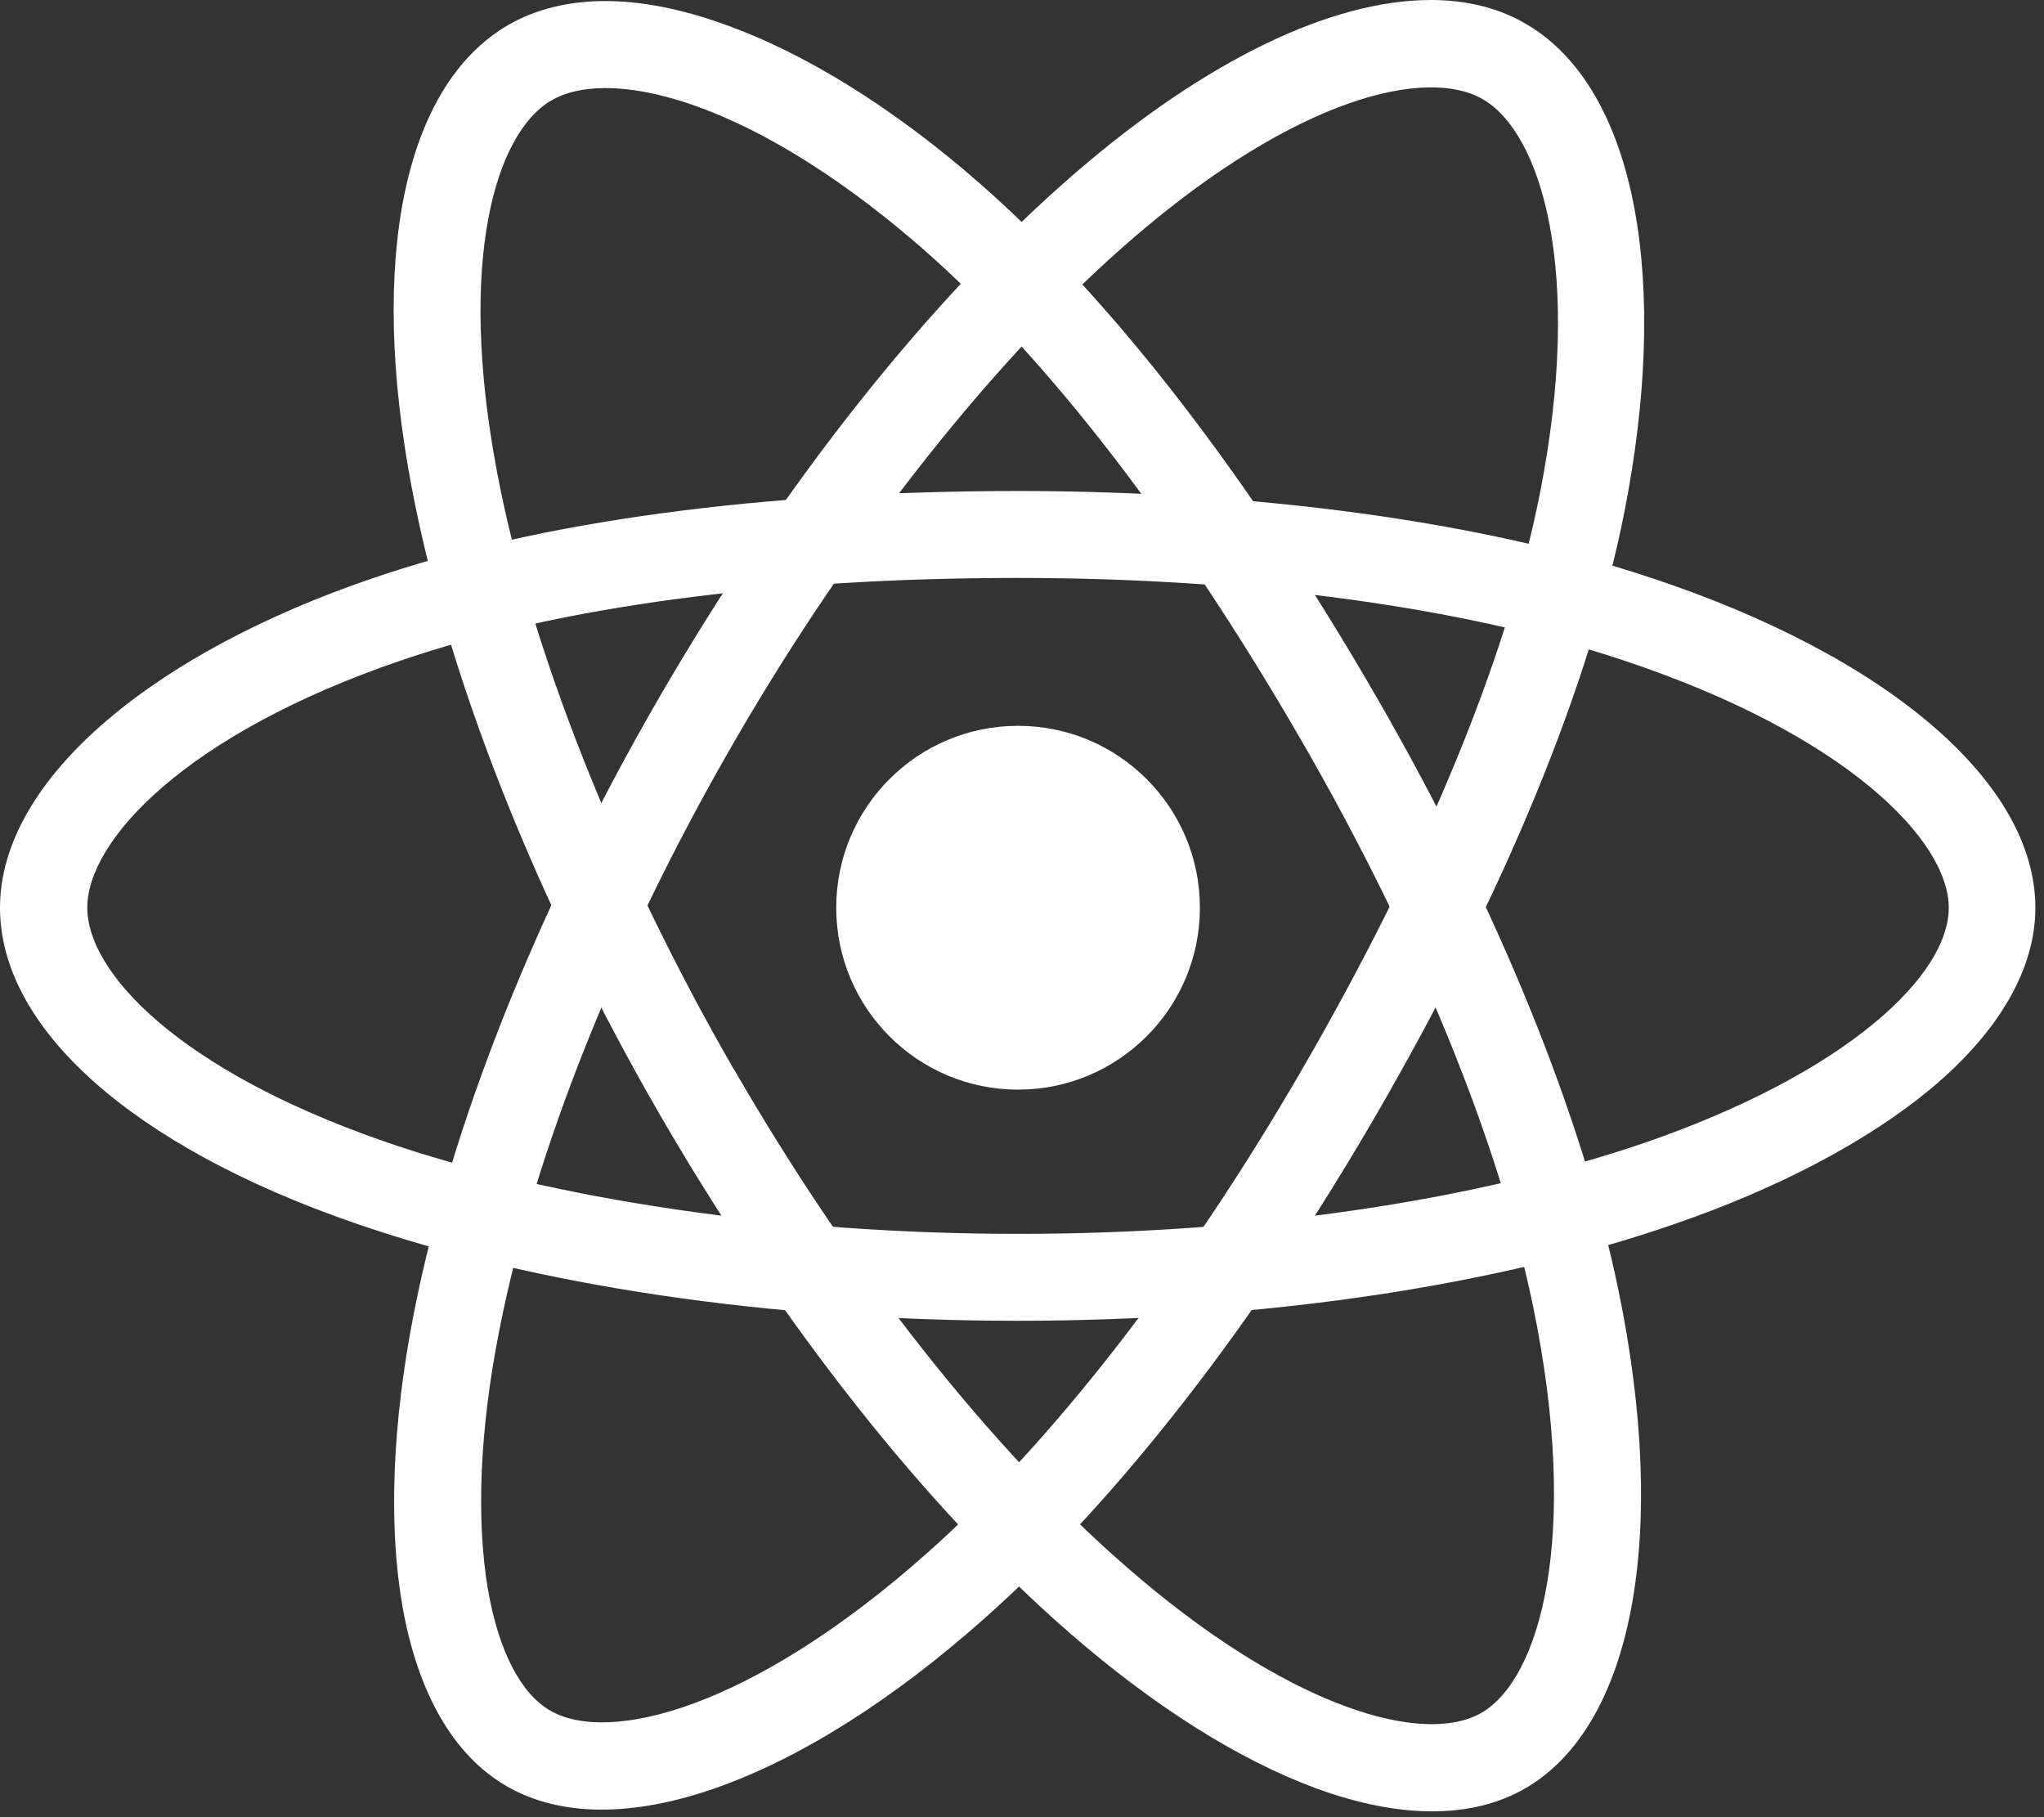 <svg width="27" height="24" viewBox="0 0 27 24" fill="none" xmlns="http://www.w3.org/2000/svg">
<rect x="0" y="0" width="27" height="24" fill="#333333" stroke="none"/>
<path d="M13.448 9.586C14.775 9.586 15.85 10.662 15.85 11.988C15.85 13.315 14.775 14.391 13.448 14.391C12.121 14.391 11.046 13.315 11.046 11.988C11.046 10.662 12.121 9.586 13.448 9.586Z" fill="white"/>
<path d="M13.448 6.485C10.074 6.485 7.126 6.882 4.92 7.638C3.489 8.126 2.273 8.777 1.407 9.519C0.488 10.304 0 11.16 0 11.988C0 13.577 1.742 15.133 4.666 16.147C7.059 16.98 10.179 17.444 13.443 17.444C16.65 17.444 19.727 16.994 22.105 16.171C23.498 15.693 24.671 15.07 25.503 14.381C26.408 13.625 26.886 12.797 26.886 11.988C26.886 10.337 24.939 8.667 21.799 7.628C19.578 6.891 16.611 6.485 13.448 6.485ZM13.448 16.296C10.351 16.296 7.289 15.846 5.049 15.066C2.359 14.127 1.153 12.845 1.153 11.988C1.153 11.098 2.45 9.696 5.293 8.724C7.38 8.011 10.203 7.633 13.448 7.633C16.492 7.633 19.33 8.016 21.44 8.72C24.393 9.701 25.742 11.103 25.742 11.988C25.742 12.443 25.398 12.979 24.771 13.501C24.048 14.104 22.995 14.654 21.737 15.089C19.473 15.865 16.53 16.296 13.448 16.296Z" fill="white"/>
<path d="M7.997 0.014C7.509 0.014 7.078 0.12 6.714 0.33C5.341 1.125 4.862 3.412 5.441 6.451C5.915 8.945 7.073 11.873 8.705 14.702C10.309 17.477 12.232 19.918 14.132 21.569C15.243 22.536 16.367 23.244 17.382 23.618C18.487 24.024 19.444 24.024 20.143 23.622C21.574 22.799 22.048 20.272 21.378 17.037C20.904 14.74 19.775 11.969 18.195 9.227C16.511 6.308 14.692 3.953 12.936 2.417C11.797 1.421 10.624 0.694 9.552 0.316C8.992 0.115 8.466 0.014 7.997 0.014ZM9.198 14.415L9.696 14.127C8.15 11.447 7.006 8.571 6.566 6.236C6.035 3.436 6.547 1.752 7.284 1.326C7.466 1.22 7.705 1.163 7.997 1.163C8.949 1.163 10.447 1.766 12.18 3.278C13.84 4.728 15.578 6.987 17.2 9.796C18.722 12.433 19.803 15.085 20.253 17.262C20.88 20.311 20.339 22.177 19.569 22.622C19.176 22.847 18.54 22.818 17.774 22.536C16.889 22.211 15.889 21.574 14.884 20.698C13.079 19.129 11.237 16.793 9.696 14.123L9.198 14.415Z" fill="white"/>
<path d="M18.899 4.95911e-05C17.597 4.95911e-05 15.946 0.785 14.223 2.268C12.299 3.924 10.342 6.389 8.705 9.217C7.097 11.993 5.949 14.879 5.465 17.353C5.183 18.798 5.13 20.124 5.312 21.191C5.513 22.354 5.987 23.182 6.69 23.589C8.117 24.417 10.543 23.565 13.012 21.368C14.764 19.813 16.602 17.449 18.186 14.711C19.875 11.792 21.009 9.04 21.459 6.753C21.751 5.269 21.799 3.891 21.593 2.771C21.373 1.579 20.875 0.732 20.157 0.316C19.799 0.105 19.373 4.95911e-05 18.899 4.95911e-05ZM9.701 9.792C11.251 7.112 13.175 4.685 14.975 3.139C17.133 1.283 18.846 0.881 19.588 1.311C20.358 1.756 20.923 3.58 20.339 6.528C19.909 8.691 18.822 11.323 17.195 14.132C15.668 16.769 13.912 19.033 12.252 20.507C9.926 22.574 8.04 23.039 7.27 22.593C6.877 22.369 6.585 21.799 6.446 20.995C6.288 20.067 6.336 18.88 6.595 17.573C7.054 15.223 8.155 12.462 9.701 9.792Z" fill="white"/>
</svg>

